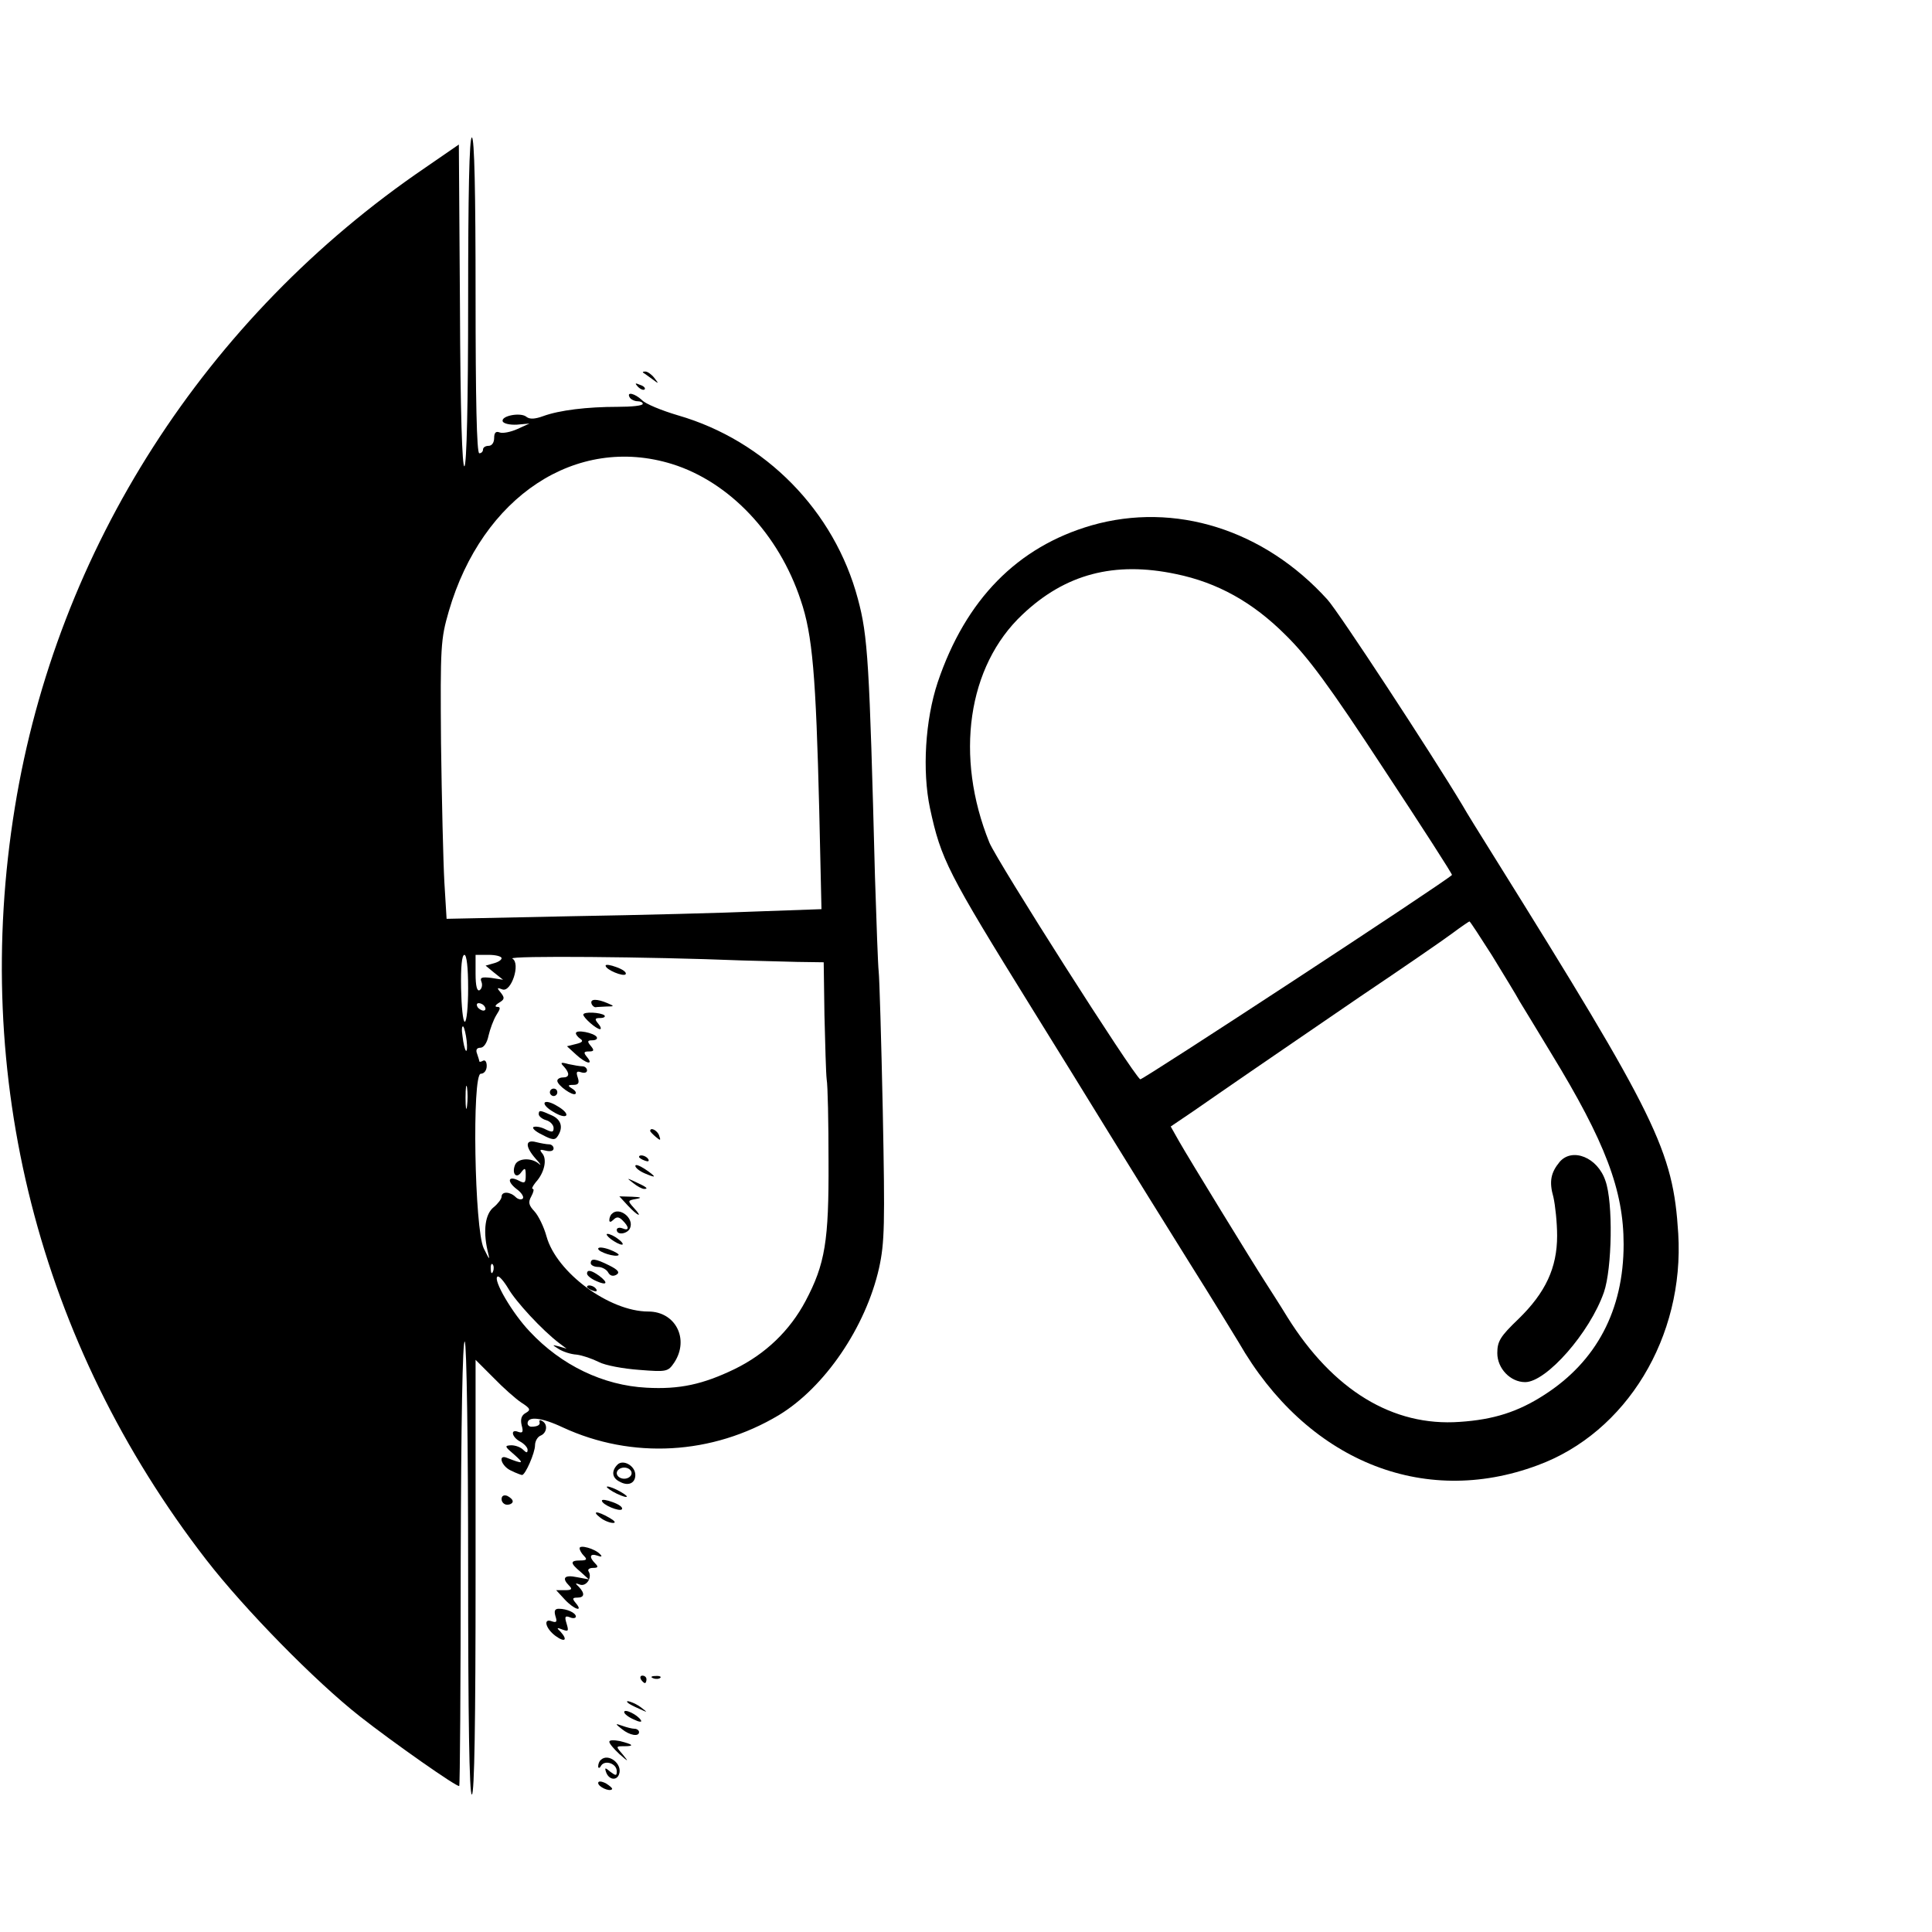 <?xml version="1.0" standalone="no"?>
<!DOCTYPE svg PUBLIC "-//W3C//DTD SVG 20010904//EN"
 "http://www.w3.org/TR/2001/REC-SVG-20010904/DTD/svg10.dtd">
<svg version="1.0" xmlns="http://www.w3.org/2000/svg"
 width="520pt" height="520pt" viewBox="0 0 520 520"
 preserveAspectRatio="xMidYMid meet">

<g transform="translate(0,520) scale(0.1,-0.1)"
fill="#000000" stroke="none">
<path d="M1260 4391 c0 -279 -4 -442 -10 -446 -6 -4 -11 146 -12 430 l-3 436
-90 -62 c-592 -403 -992 -1026 -1105 -1722 -118 -725 64 -1442 515 -2025 103
-133 293 -327 414 -422 89 -70 263 -192 267 -187 2 2 4 275 4 607 1 368 5 598
11 589 5 -8 9 -272 9 -616 0 -395 3 -603 10 -603 7 0 10 202 10 585 l0 585 48
-48 c26 -27 60 -57 75 -67 25 -16 26 -20 12 -28 -11 -6 -15 -16 -11 -33 5 -18
3 -22 -9 -18 -22 9 -18 -14 5 -26 11 -6 20 -16 20 -22 0 -9 -3 -9 -12 0 -7 7
-21 12 -32 12 -19 -1 -18 -3 9 -26 27 -24 23 -25 -20 -8 -26 11 -16 -22 10
-34 14 -7 28 -12 30 -12 9 0 35 60 35 80 0 11 7 23 15 26 17 7 20 30 5 39 -6
4 -9 3 -8 -2 3 -8 -5 -13 -22 -13 -5 0 -10 4 -10 9 0 20 38 16 95 -11 186 -86
402 -74 581 33 124 75 234 237 270 396 15 69 16 116 10 423 -4 190 -9 359 -11
375 -2 17 -6 131 -10 255 -15 577 -19 648 -46 748 -63 237 -249 426 -484 494
-44 13 -88 31 -97 41 -19 18 -43 24 -33 7 3 -5 13 -10 21 -10 8 0 14 -3 14 -7
0 -5 -30 -8 -67 -8 -83 0 -157 -9 -201 -25 -22 -8 -36 -9 -45 -2 -15 13 -69 3
-64 -12 2 -6 19 -10 38 -9 l34 3 -33 -15 c-18 -8 -39 -12 -47 -9 -10 4 -15 0
-15 -15 0 -12 -6 -21 -15 -21 -8 0 -15 -4 -15 -10 0 -5 -4 -10 -10 -10 -7 0
-10 148 -10 425 0 277 -3 425 -10 425 -7 0 -10 -153 -10 -439z m549 -440 c154
-48 287 -188 346 -366 32 -93 41 -204 50 -566 l6 -266 -168 -6 c-92 -4 -319
-10 -504 -13 l-337 -7 -6 99 c-3 54 -7 223 -9 374 -2 261 -1 279 21 355 90
309 343 476 601 396z m-549 -1411 c0 -49 -4 -90 -9 -90 -5 0 -9 41 -10 90 -1
57 2 90 9 90 6 0 10 -34 10 -90z m90 81 c0 -5 -10 -11 -22 -14 l-21 -6 23 -19
24 -19 -32 5 c-26 3 -31 1 -26 -11 3 -8 1 -18 -5 -22 -7 -4 -11 11 -11 44 l0
51 35 0 c19 0 35 -4 35 -9z m645 -6 c44 -1 112 -3 151 -4 l71 -1 2 -142 c2
-79 4 -156 6 -173 3 -16 5 -116 5 -221 1 -214 -9 -276 -62 -376 -42 -79 -107
-142 -191 -183 -85 -41 -148 -55 -237 -50 -116 6 -229 60 -314 151 -47 49
-100 140 -87 148 4 3 17 -12 29 -32 20 -35 91 -112 137 -147 l20 -15 -20 6
c-20 5 -20 5 -1 -7 11 -7 32 -14 48 -15 16 -2 42 -11 60 -20 17 -9 66 -18 108
-21 75 -6 78 -5 95 20 41 63 3 137 -70 137 -105 0 -247 105 -274 202 -7 26
-22 56 -32 67 -16 17 -18 25 -9 41 6 11 8 20 4 20 -4 0 0 8 8 18 23 25 31 61
18 77 -9 11 -7 12 9 8 12 -3 21 -1 21 6 0 6 -6 11 -12 11 -7 0 -23 3 -35 6
-30 8 -30 -12 -1 -45 13 -14 16 -20 8 -13 -20 17 -57 15 -64 -4 -9 -23 4 -38
17 -19 10 13 12 12 12 -9 0 -20 -3 -22 -18 -14 -29 15 -34 -1 -7 -22 14 -10
21 -22 17 -26 -4 -4 -13 -2 -19 4 -15 15 -38 16 -38 1 0 -6 -10 -19 -21 -28
-23 -18 -29 -62 -17 -116 7 -29 7 -29 -10 5 -25 51 -32 470 -8 470 9 0 16 9
16 21 0 11 -4 17 -10 14 -5 -3 -10 -4 -10 -1 0 2 -3 11 -6 20 -4 10 -1 16 9
16 9 0 18 13 22 33 4 17 13 42 21 55 11 17 12 22 2 22 -7 0 -5 5 5 11 15 9 16
13 5 27 -11 13 -11 15 4 9 24 -9 50 70 27 83 -12 8 368 5 616 -5z m-690 -125
c3 -5 2 -10 -4 -10 -5 0 -13 5 -16 10 -3 6 -2 10 4 10 5 0 13 -4 16 -10z m-49
-91 c2 -18 1 -30 -2 -27 -3 3 -7 20 -9 38 -3 18 -2 30 2 27 3 -4 7 -21 9 -38z
m1 -176 c-2 -16 -4 -5 -4 22 0 28 2 40 4 28 2 -13 2 -35 0 -50z m70 -445 c-3
-8 -6 -5 -6 6 -1 11 2 17 5 13 3 -3 4 -12 1 -19z"/>
<path d="M1630 2601 c0 -11 49 -31 54 -23 3 5 -8 13 -25 19 -16 6 -29 8 -29 4z"/>
<path d="M1592 2499 c2 -6 7 -10 11 -10 4 1 17 1 30 2 21 0 21 1 2 9 -28 12
-47 12 -43 -1z"/>
<path d="M1570 2469 c0 -8 35 -39 45 -39 4 0 2 7 -5 15 -10 12 -9 15 5 15 10
0 15 3 12 7 -9 8 -57 11 -57 2z"/>
<path d="M1550 2419 c0 -4 6 -11 12 -15 9 -6 5 -10 -12 -14 l-24 -6 24 -22
c27 -25 49 -30 30 -7 -10 12 -9 15 5 15 14 0 15 3 5 15 -10 12 -9 15 4 15 10
0 15 4 12 9 -7 11 -56 21 -56 10z"/>
<path d="M1518 2329 c16 -18 15 -29 -3 -29 -8 0 -15 -4 -15 -9 0 -12 42 -42
49 -35 3 3 -1 9 -9 14 -13 8 -12 10 3 10 14 0 17 5 12 20 -5 15 -3 18 9 14 9
-3 16 -1 16 5 0 6 -6 11 -12 11 -7 0 -24 3 -38 6 -21 6 -23 4 -12 -7z"/>
<path d="M1480 2260 c0 -5 5 -10 10 -10 6 0 10 5 10 10 0 6 -4 10 -10 10 -5 0
-10 -4 -10 -10z"/>
<path d="M1466 2232 c-3 -5 8 -16 24 -25 16 -10 31 -14 34 -9 3 5 -8 16 -24
25 -16 10 -31 14 -34 9z"/>
<path d="M1450 2201 c0 -5 9 -13 20 -16 11 -3 20 -13 20 -21 0 -12 -4 -12 -21
-4 -11 6 -25 9 -32 7 -7 -2 3 -12 22 -21 28 -15 35 -15 42 -4 16 24 9 45 -16
56 -31 14 -35 15 -35 3z"/>
<path d="M1750 2156 c0 -2 7 -9 15 -16 13 -11 14 -10 9 4 -5 14 -24 23 -24 12z"/>
<path d="M1720 2086 c0 -2 7 -7 16 -10 8 -3 12 -2 9 4 -6 10 -25 14 -25 6z"/>
<path d="M1710 2062 c0 -5 11 -14 25 -20 14 -6 25 -10 25 -8 0 2 -11 11 -25
20 -14 9 -25 13 -25 8z"/>
<path d="M1704 2016 c11 -9 24 -16 30 -16 12 0 7 5 -24 19 -24 11 -24 11 -6
-3z"/>
<path d="M1690 1955 c27 -29 42 -34 16 -6 -17 19 -17 20 6 24 17 3 14 5 -11 6
l-34 1 23 -25z"/>
<path d="M1647 1933 c-4 -3 -7 -11 -7 -17 0 -6 4 -6 11 1 9 9 15 8 25 -2 18
-18 18 -29 -1 -21 -8 3 -15 1 -15 -4 0 -16 30 -11 36 5 11 27 -30 58 -49 38z"/>
<path d="M1644 1865 c11 -8 24 -15 30 -15 5 0 1 7 -10 15 -10 8 -23 14 -29 14
-5 0 -1 -6 9 -14z"/>
<path d="M1610 1839 c0 -9 48 -24 55 -17 2 2 -9 9 -25 15 -17 6 -30 7 -30 2z"/>
<path d="M1590 1800 c0 -5 9 -10 20 -10 10 0 23 -7 27 -15 5 -9 13 -11 22 -6
10 6 5 13 -19 25 -38 19 -50 20 -50 6z"/>
<path d="M1580 1772 c0 -5 11 -14 25 -20 29 -13 33 -5 8 14 -21 15 -33 18 -33
6z"/>
<path d="M1580 1736 c0 -2 7 -7 16 -10 8 -3 12 -2 9 4 -6 10 -25 14 -25 6z"/>
<path d="M1731 4197 c2 -1 13 -9 24 -17 19 -14 19 -14 6 3 -7 9 -18 17 -24 17
-6 0 -8 -1 -6 -3z"/>
<path d="M1717 4159 c7 -7 15 -10 18 -7 3 3 -2 9 -12 12 -14 6 -15 5 -6 -5z"/>
<path d="M2938 3786 c-200 -58 -339 -200 -414 -422 -34 -102 -42 -239 -21
-339 30 -139 47 -172 275 -540 58 -93 151 -244 207 -335 56 -91 153 -247 216
-348 63 -100 122 -197 133 -215 182 -317 495 -446 804 -331 240 88 396 346
379 624 -14 224 -57 311 -498 1018 -35 56 -73 117 -83 135 -84 140 -333 520
-363 553 -171 189 -411 264 -635 200z m227 -131 c112 -23 207 -76 295 -164 61
-60 118 -137 264 -360 103 -156 186 -285 184 -286 -20 -20 -834 -553 -839
-550 -20 13 -384 585 -406 637 -94 232 -59 475 89 614 115 109 247 144 413
109z m851 -1027 c31 -51 65 -106 74 -123 10 -16 48 -79 85 -140 146 -239 195
-369 195 -514 0 -177 -73 -315 -213 -405 -71 -46 -137 -67 -228 -73 -180 -13
-341 85 -464 282 -20 33 -48 76 -60 95 -33 51 -206 333 -232 379 l-22 39 62
42 c34 24 103 71 152 105 50 34 182 125 295 202 113 76 225 153 249 171 24 18
45 32 46 32 2 0 29 -42 61 -92z"/>
<path d="M4198 2073 c-24 -29 -29 -53 -17 -95 5 -22 10 -69 10 -104 0 -86 -31
-153 -104 -224 -49 -47 -57 -60 -57 -92 0 -41 35 -78 75 -78 57 0 174 133 212
242 22 64 25 242 4 300 -21 63 -89 90 -123 51z"/>
<path d="M1662 1258 c-17 -17 -15 -36 6 -46 23 -13 42 -4 42 18 0 25 -33 43
-48 28z m38 -23 c0 -8 -9 -15 -20 -15 -11 0 -20 7 -20 15 0 8 9 15 20 15 11 0
20 -7 20 -15z"/>
<path d="M1650 1185 c14 -8 30 -14 35 -14 6 0 -1 6 -15 14 -14 8 -29 14 -35
14 -5 0 1 -6 15 -14z"/>
<path d="M1350 1165 c0 -8 7 -15 15 -15 8 0 15 4 15 9 0 5 -7 11 -15 15 -9 3
-15 0 -15 -9z"/>
<path d="M1620 1161 c0 -11 49 -31 54 -23 3 5 -8 13 -25 19 -16 6 -29 8 -29 4z"/>
<path d="M1616 1115 c10 -8 26 -14 34 -14 9 0 4 6 -10 14 -33 19 -49 19 -24 0z"/>
<path d="M1560 1033 c0 -5 5 -14 12 -21 9 -9 7 -12 -10 -12 -28 0 -28 -7 1
-31 l22 -20 -32 6 c-34 7 -42 -2 -21 -23 9 -9 7 -12 -12 -12 l-23 0 23 -25
c25 -27 51 -35 30 -10 -10 12 -10 15 4 15 19 0 21 11 4 29 -11 10 -10 11 3 6
17 -6 34 19 23 36 -3 5 3 9 12 9 14 0 15 3 6 12 -17 17 -15 28 6 21 11 -4 14
-3 7 4 -14 15 -55 26 -55 16z"/>
<path d="M1495 850 c5 -15 3 -18 -9 -14 -25 10 -18 -19 9 -39 26 -19 34 -11
13 12 -11 10 -9 11 6 5 16 -6 17 -4 11 16 -6 19 -4 22 9 17 9 -4 16 -2 16 2 0
10 -24 21 -46 21 -11 0 -13 -6 -9 -20z"/>
<path d="M1725 680 c3 -5 8 -10 11 -10 2 0 4 5 4 10 0 6 -5 10 -11 10 -5 0 -7
-4 -4 -10z"/>
<path d="M1758 683 c7 -3 16 -2 19 1 4 3 -2 6 -13 5 -11 0 -14 -3 -6 -6z"/>
<path d="M1691 616 c2 -2 15 -9 29 -15 24 -11 24 -11 6 3 -16 13 -49 24 -35
12z"/>
<path d="M1680 592 c0 -5 12 -14 26 -20 14 -7 23 -8 19 -2 -9 15 -45 32 -45
22z"/>
<path d="M1674 546 c21 -17 46 -21 46 -8 0 5 -6 9 -12 9 -7 0 -22 4 -33 8 -20
7 -20 6 -1 -9z"/>
<path d="M1640 512 c0 -5 12 -19 27 -33 25 -22 26 -22 9 -1 -19 22 -19 22 4
22 29 0 24 5 -12 14 -16 3 -28 3 -28 -2z"/>
<path d="M1617 463 c-4 -3 -7 -11 -7 -17 0 -6 4 -6 8 2 11 16 42 5 42 -15 0
-13 -2 -13 -17 -2 -14 12 -16 12 -12 0 7 -21 28 -25 35 -7 11 28 -29 59 -49
39z"/>
<path d="M1610 401 c0 -10 30 -24 37 -17 3 2 -5 9 -16 16 -12 6 -21 7 -21 1z"/>
</g>
</svg>
